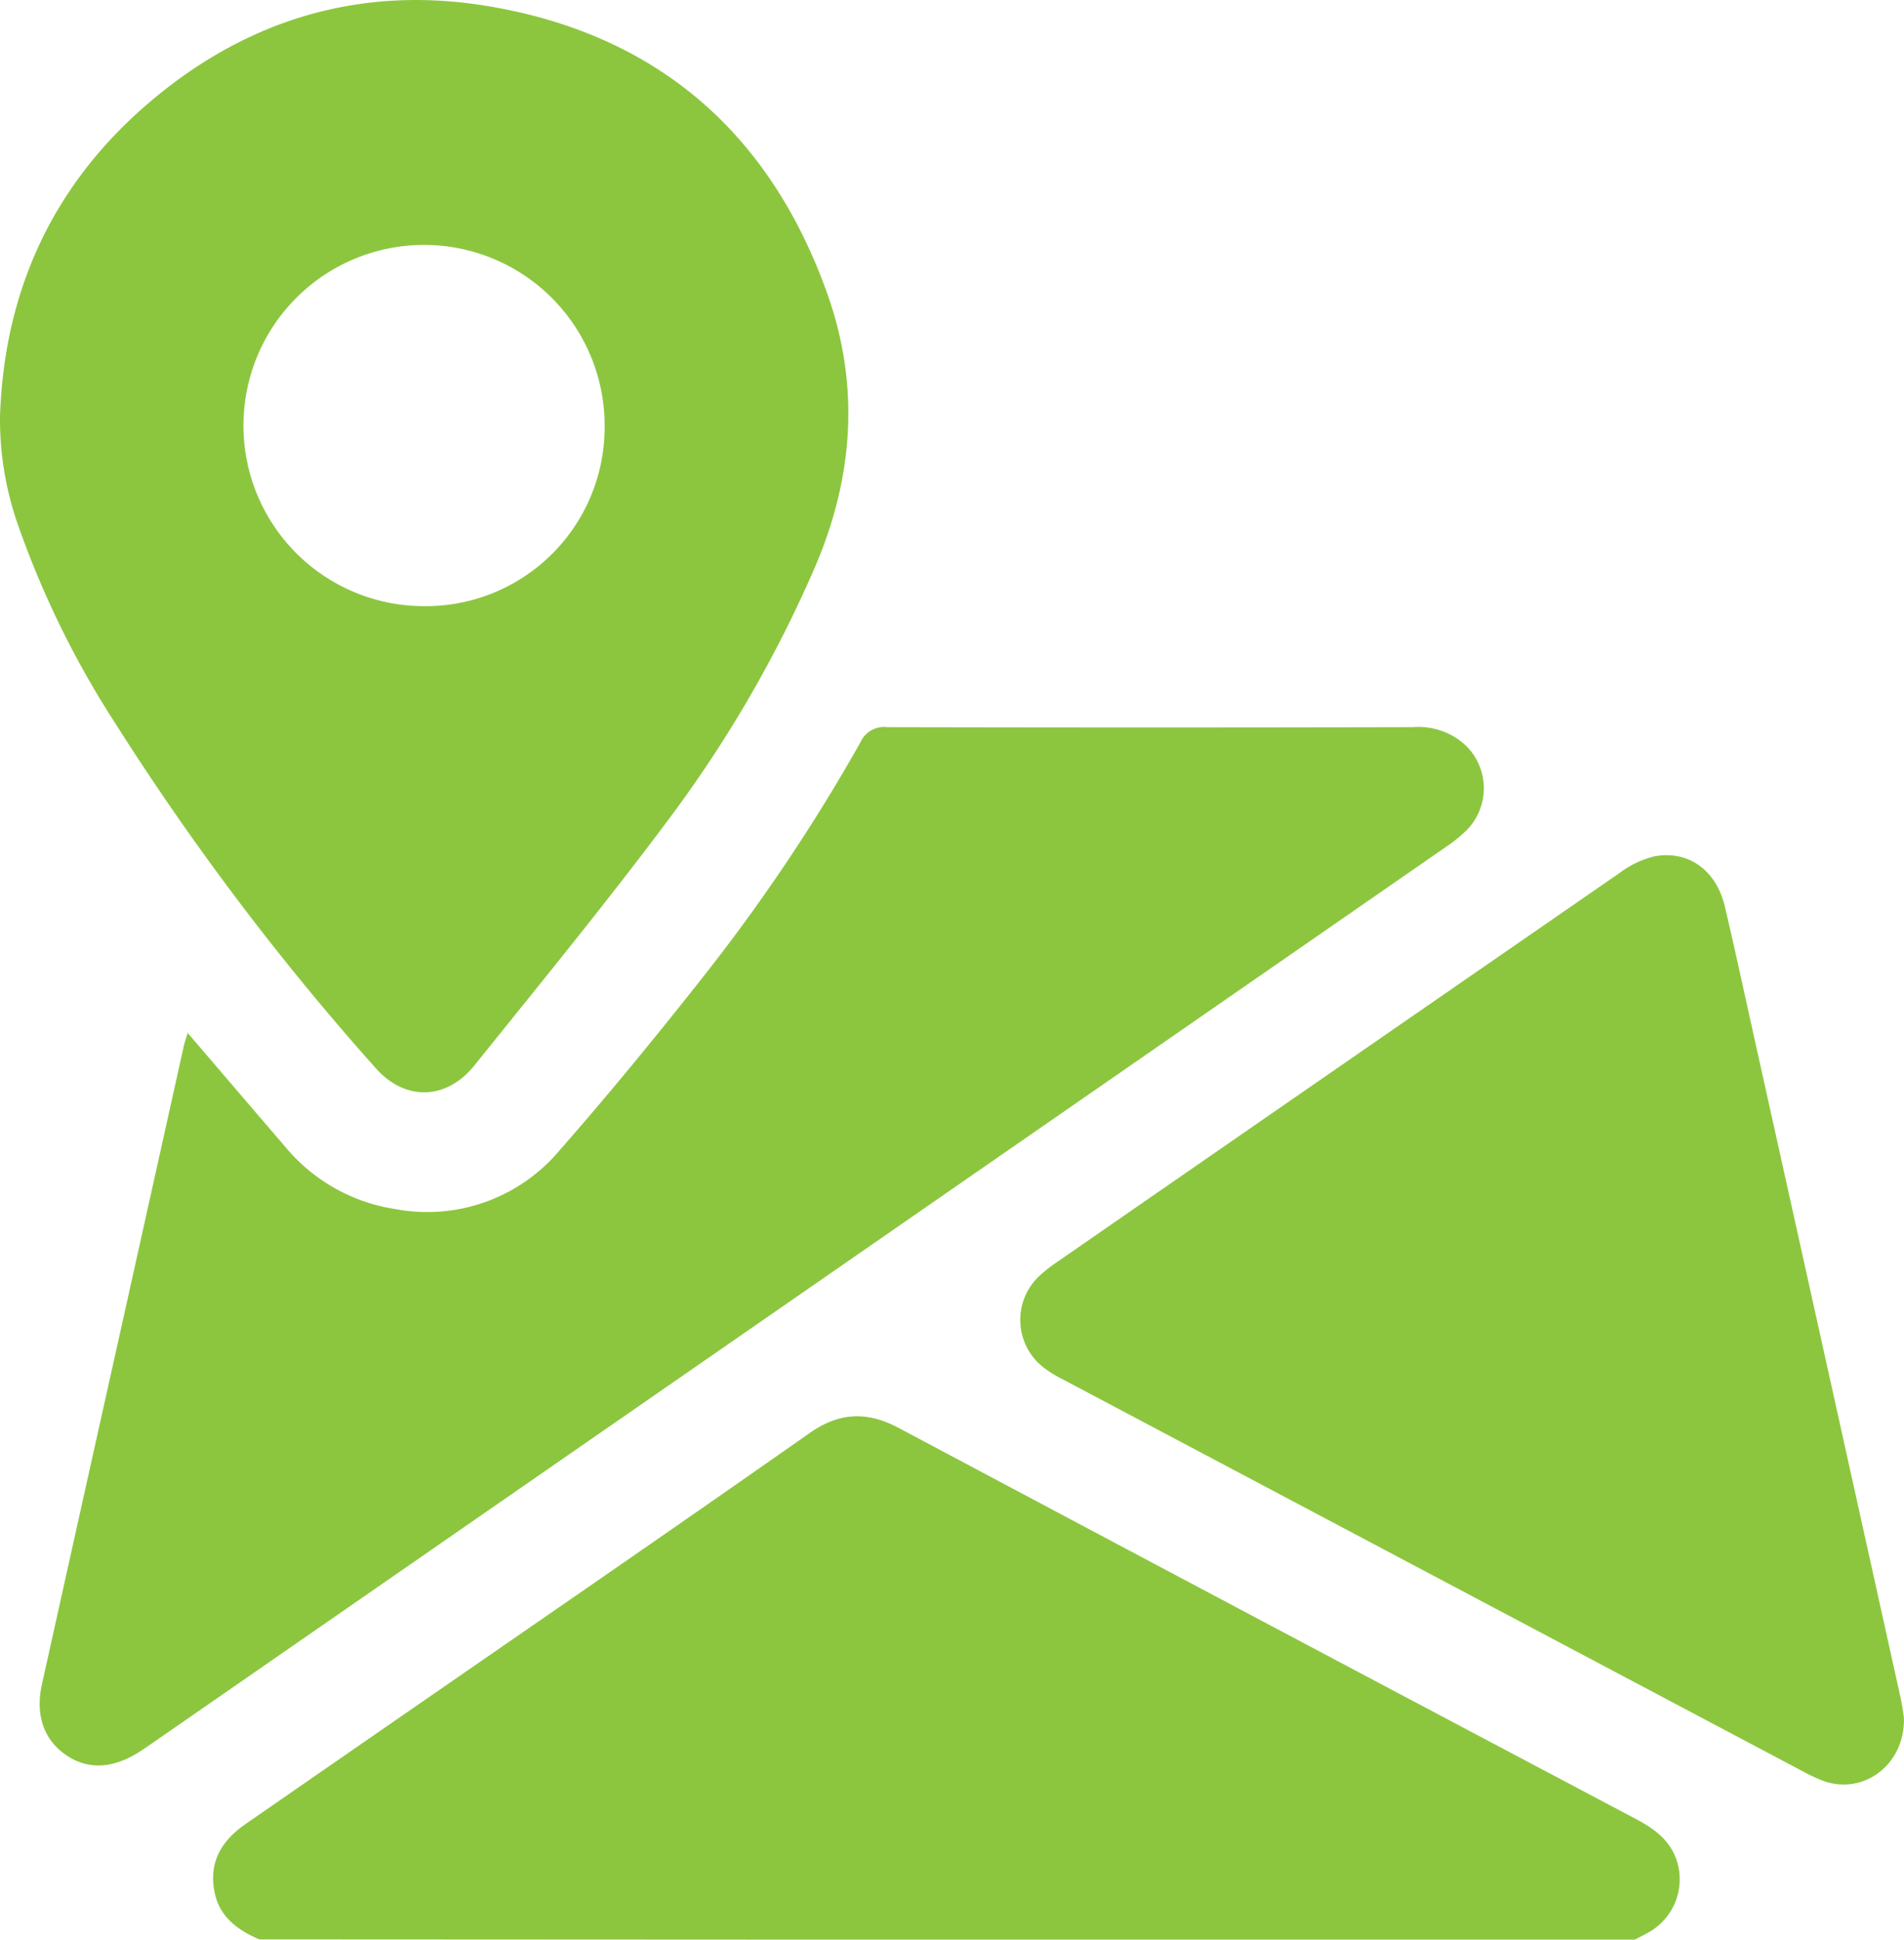 <svg xmlns="http://www.w3.org/2000/svg" xmlns:xlink="http://www.w3.org/1999/xlink" viewBox="0 0 221.41 225.53"><defs><style>.cls-1{fill:none;}.cls-2{clip-path:url(#clip-path);}.cls-3{fill:#8cc63f;}</style><clipPath id="clip-path" transform="translate(-74.47 -51.5)"><rect class="cls-1" width="350" height="350"/></clipPath></defs><title>Recurso 1</title><g id="Capa_2" data-name="Capa 2"><g id="Capa_1-2" data-name="Capa 1"><g class="cls-2"><path class="cls-3" d="M104.62,277c-2.52-1.08-4.63-2.62-5.2-5.49-.71-3.54.87-6.08,3.72-8q11-7.62,22.07-15.27c14.47-10,29-20,43.39-30.1,3.48-2.44,6.68-2.57,10.41-.59Q221.82,240.33,264.7,263c2.27,1.2,4.21,2.64,4.89,5.31a7.08,7.08,0,0,1-3,7.63c-.68.42-1.4.77-2.11,1.14Z" transform="translate(-74.47 -51.5)"/><path class="cls-3" d="M74.47,99.94c.48-14.46,6-26.64,16.91-36.14,11.49-10,25-14.11,40-11.56,19.53,3.31,32.64,14.74,39.28,33.37,3.86,10.83,3.05,21.57-1.54,32.11a144.9,144.9,0,0,1-16.86,29c-7.27,9.75-15,19.17-22.61,28.65-3.32,4.12-8.14,4.16-11.55.26A307,307,0,0,1,87.81,135.5a108.1,108.1,0,0,1-11.26-23,37,37,0,0,1-2.08-12.52m70.31,1a21,21,0,1,0-21,21,20.8,20.8,0,0,0,21-21" transform="translate(-74.47 -51.5)"/><path class="cls-3" d="M96.24,171.54c4,4.67,7.7,9,11.43,13.34a20.67,20.67,0,0,0,12.74,7.2,20.1,20.1,0,0,0,19.19-6.89c5.75-6.56,11.29-13.32,16.69-20.18a211.63,211.63,0,0,0,18.24-27.2,3,3,0,0,1,3.11-1.76q30.6.07,61.19,0a8,8,0,0,1,6.21,2.25,6.94,6.94,0,0,1,0,9.71,16.48,16.48,0,0,1-2.39,1.94l-151,104.6-.91.61c-3.12,2-6.06,2.17-8.63.38s-3.55-4.67-2.76-8.21q4.64-20.92,9.3-41.83,3.6-16.2,7.2-32.4c.09-.4.24-.8.47-1.58" transform="translate(-74.47 -51.5)"/><path class="cls-3" d="M295.87,251.25c.14,5.44-4.7,9-9.35,7.33a18.44,18.44,0,0,1-2.39-1.11q-43-22.77-86.06-45.58a14.17,14.17,0,0,1-2.24-1.38,7,7,0,0,1-.52-10.63,17.26,17.26,0,0,1,2.07-1.63q32.64-22.6,65.32-45.17a11.35,11.35,0,0,1,4.11-2c4-.76,7.24,1.62,8.23,5.8,1.08,4.56,2.06,9.14,3.08,13.72q8.69,39.14,17.36,78.29c.2.93.32,1.87.39,2.31" transform="translate(-74.47 -51.5)"/></g></g></g></svg>